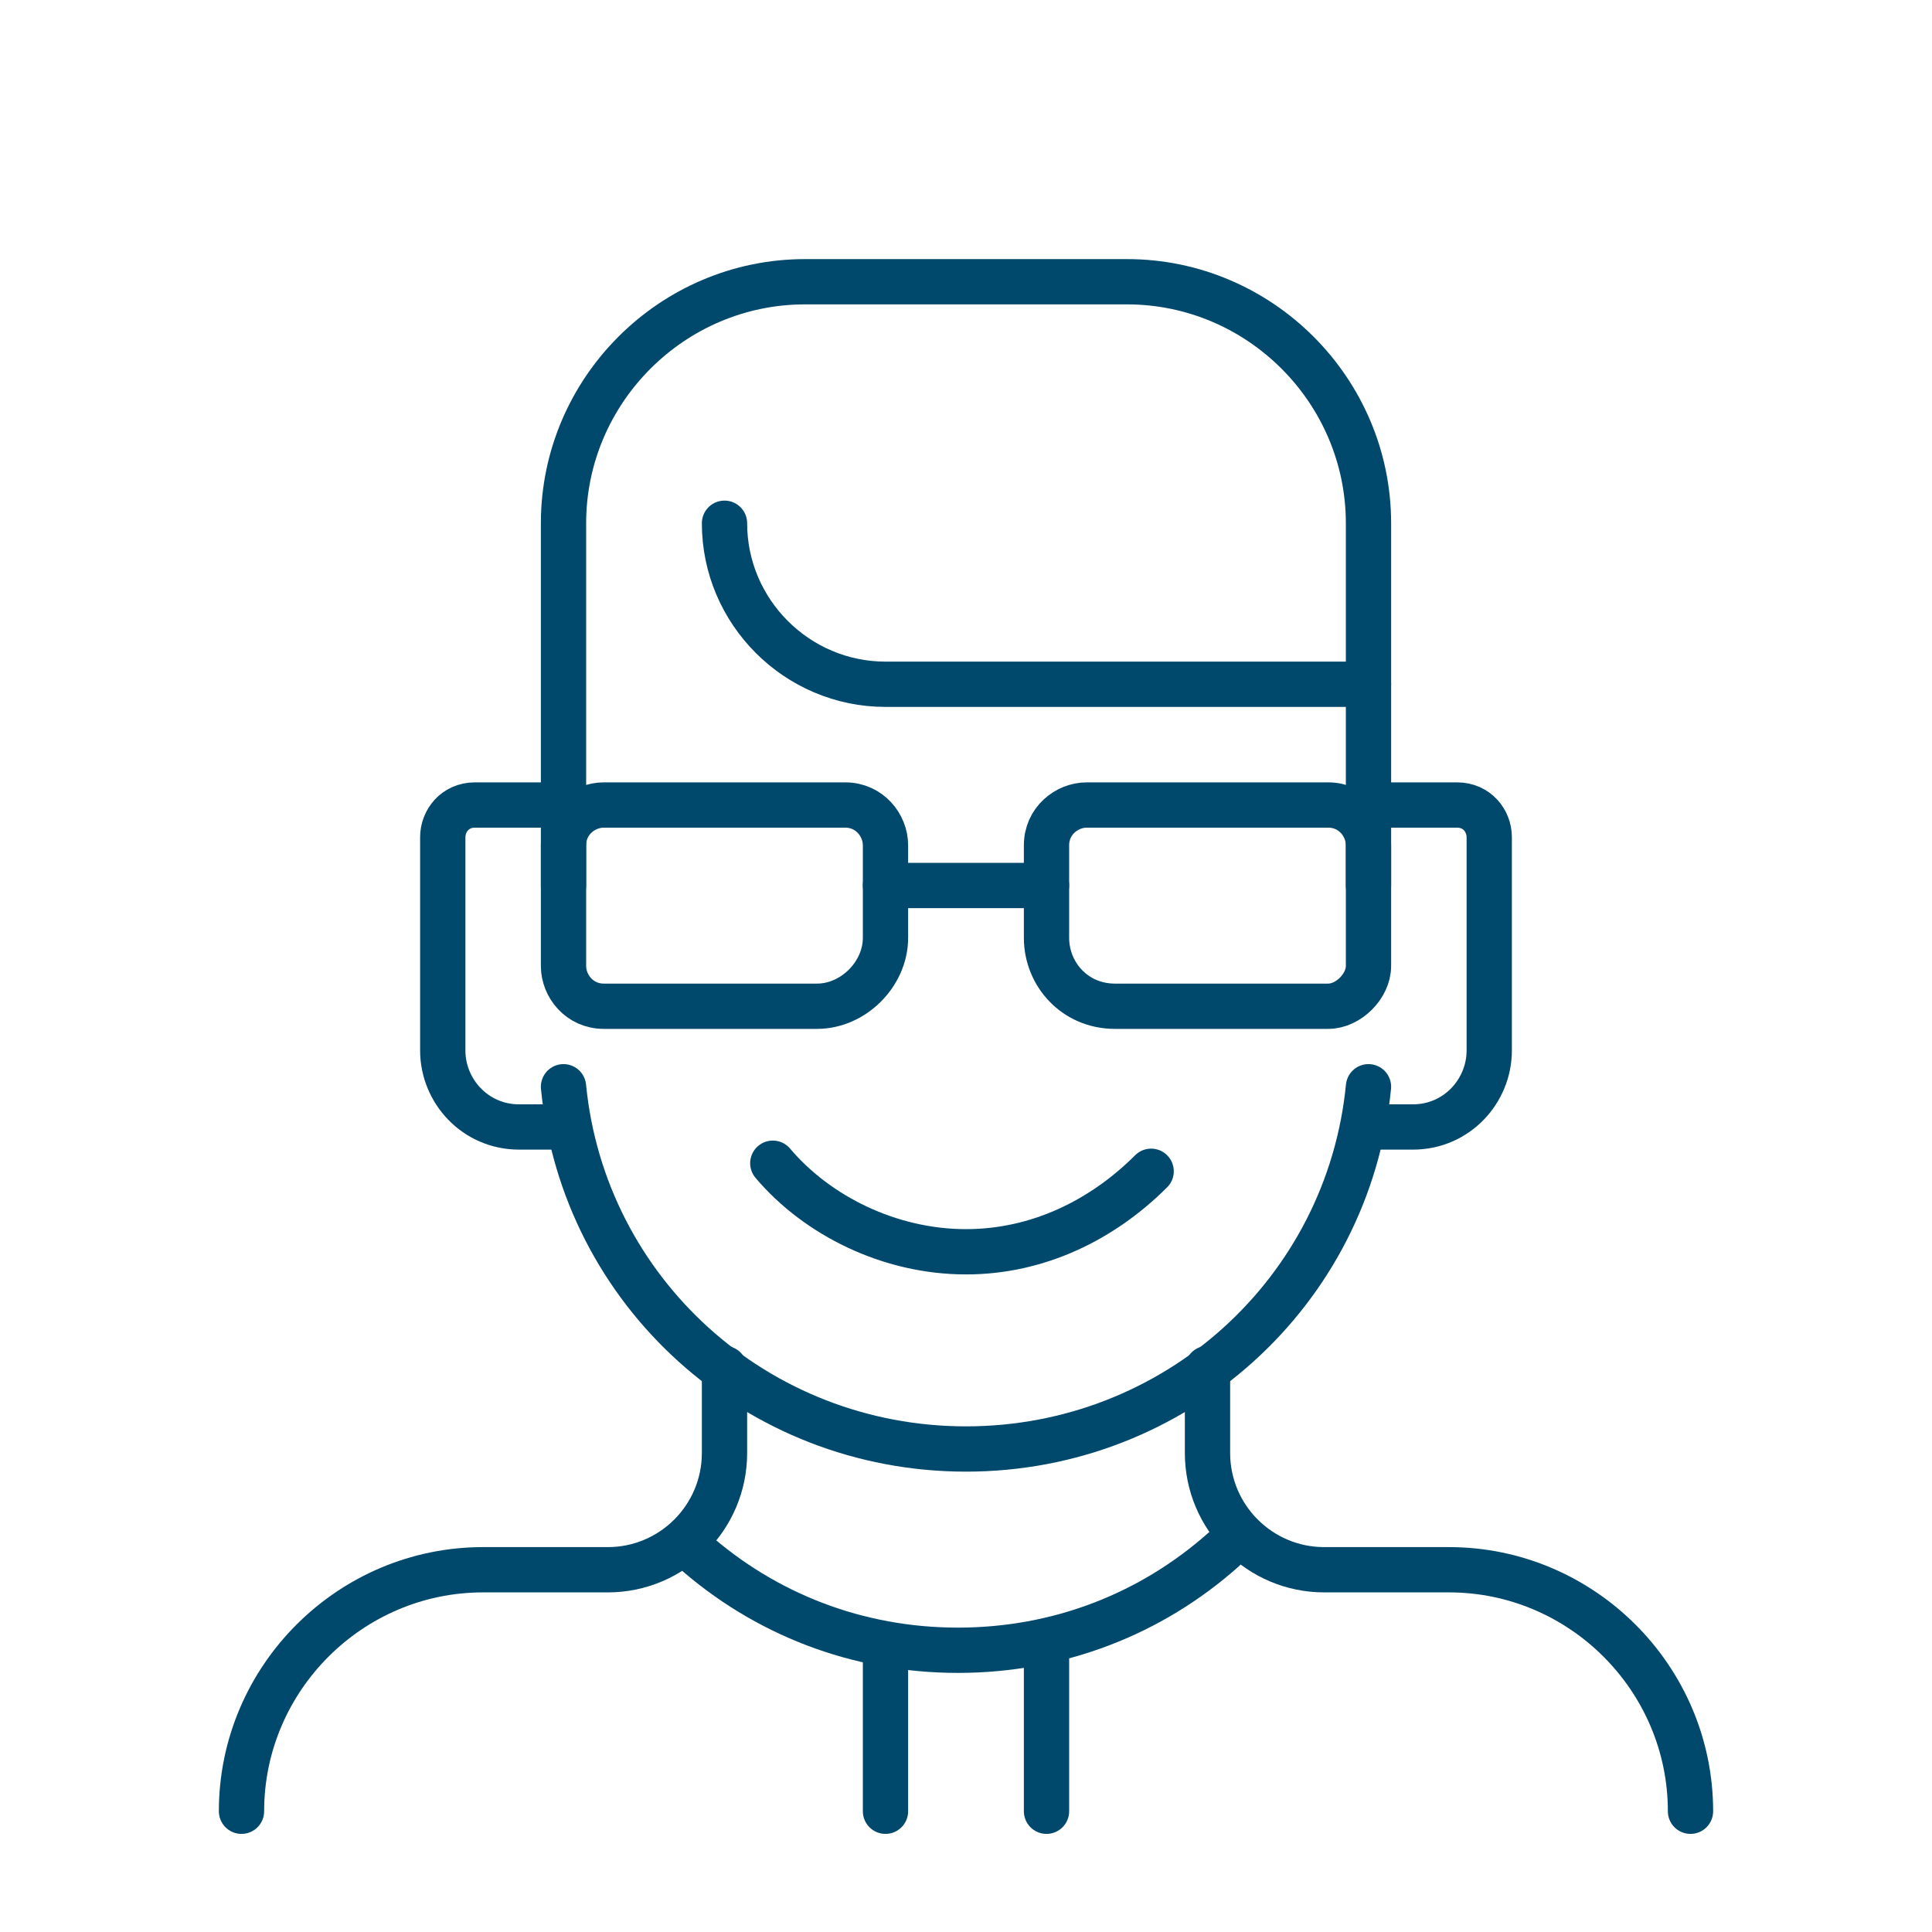 <svg width="64" height="64" viewBox="0 0 64 64" fill="none" xmlns="http://www.w3.org/2000/svg">
<g clip-path="url(#clip0_9_225)">
<path d="M22.933 51.333C25.333 53.467 28.4 54.667 31.733 54.667C35.067 54.667 38.133 53.467 40.533 51.333" stroke="#00486C" stroke-width="1.5" stroke-miterlimit="10" stroke-linecap="round" stroke-linejoin="round"/>
<path d="M38.133 38.8C36.533 40.4 34.4 41.467 32 41.467C29.467 41.467 27.067 40.267 25.6 38.533" stroke="#00486C" stroke-width="1.5" stroke-miterlimit="10" stroke-linecap="round" stroke-linejoin="round"/>
<path d="M18.667 36C19.333 42.8 25.067 48 32 48C38.933 48 44.667 42.8 45.333 36" stroke="#00486C" stroke-width="1.5" stroke-miterlimit="10" stroke-linecap="round" stroke-linejoin="round"/>
<path d="M27.067 33.333H20C19.2 33.333 18.667 32.667 18.667 32V28C18.667 27.2 19.333 26.667 20 26.667H28C28.8 26.667 29.333 27.333 29.333 28V31.067C29.333 32.267 28.267 33.333 27.067 33.333Z" stroke="#00486C" stroke-width="1.5" stroke-miterlimit="10" stroke-linecap="round" stroke-linejoin="round"/>
<path d="M44 33.333H36.933C35.6 33.333 34.667 32.267 34.667 31.067V28C34.667 27.2 35.333 26.667 36 26.667H44C44.8 26.667 45.333 27.333 45.333 28V32C45.333 32.667 44.667 33.333 44 33.333Z" stroke="#00486C" stroke-width="1.5" stroke-miterlimit="10" stroke-linecap="round" stroke-linejoin="round"/>
<path d="M29.333 29.333H34.667" stroke="#00486C" stroke-width="1.5" stroke-miterlimit="10" stroke-linecap="round" stroke-linejoin="round"/>
<path d="M24 45.333V48.133C24 50.267 22.267 52 20.133 52H16C11.6 52 8 55.6 8 60" stroke="#00486C" stroke-width="1.5" stroke-miterlimit="10" stroke-linecap="round" stroke-linejoin="round"/>
<path d="M56 60C56 55.6 52.4 52 48 52H43.867C41.733 52 40 50.267 40 48.133V45.333" stroke="#00486C" stroke-width="1.5" stroke-miterlimit="10" stroke-linecap="round" stroke-linejoin="round"/>
<path d="M29.333 54.667V60" stroke="#00486C" stroke-width="1.5" stroke-miterlimit="10" stroke-linecap="round" stroke-linejoin="round"/>
<path d="M34.667 54.667V60" stroke="#00486C" stroke-width="1.5" stroke-miterlimit="10" stroke-linecap="round" stroke-linejoin="round"/>
<path d="M18.667 26.667H15.733C15.067 26.667 14.667 27.2 14.667 27.733V34.8C14.667 36.133 15.733 37.333 17.2 37.333H18.667" stroke="#00486C" stroke-width="1.5" stroke-miterlimit="10" stroke-linecap="round" stroke-linejoin="round"/>
<path d="M45.333 26.667H48.267C48.933 26.667 49.333 27.2 49.333 27.733V34.8C49.333 36.133 48.267 37.333 46.8 37.333H45.333" stroke="#00486C" stroke-width="1.5" stroke-miterlimit="10" stroke-linecap="round" stroke-linejoin="round"/>
<path d="M18.667 29.333V17.333C18.667 12.933 22.267 9.333 26.667 9.333H37.333C41.733 9.333 45.333 12.933 45.333 17.333V29.333" stroke="#00486C" stroke-width="1.5" stroke-miterlimit="10" stroke-linecap="round" stroke-linejoin="round"/>
<path d="M45.333 22.667H29.333C26.4 22.667 24 20.267 24 17.333" stroke="#00486C" stroke-width="1.5" stroke-miterlimit="10" stroke-linecap="round" stroke-linejoin="round"/>
</g>
<defs>
<clipPath id="clip0_9_225">
<rect width="64" height="64" fill="white"/>
</clipPath>
</defs>
</svg>

